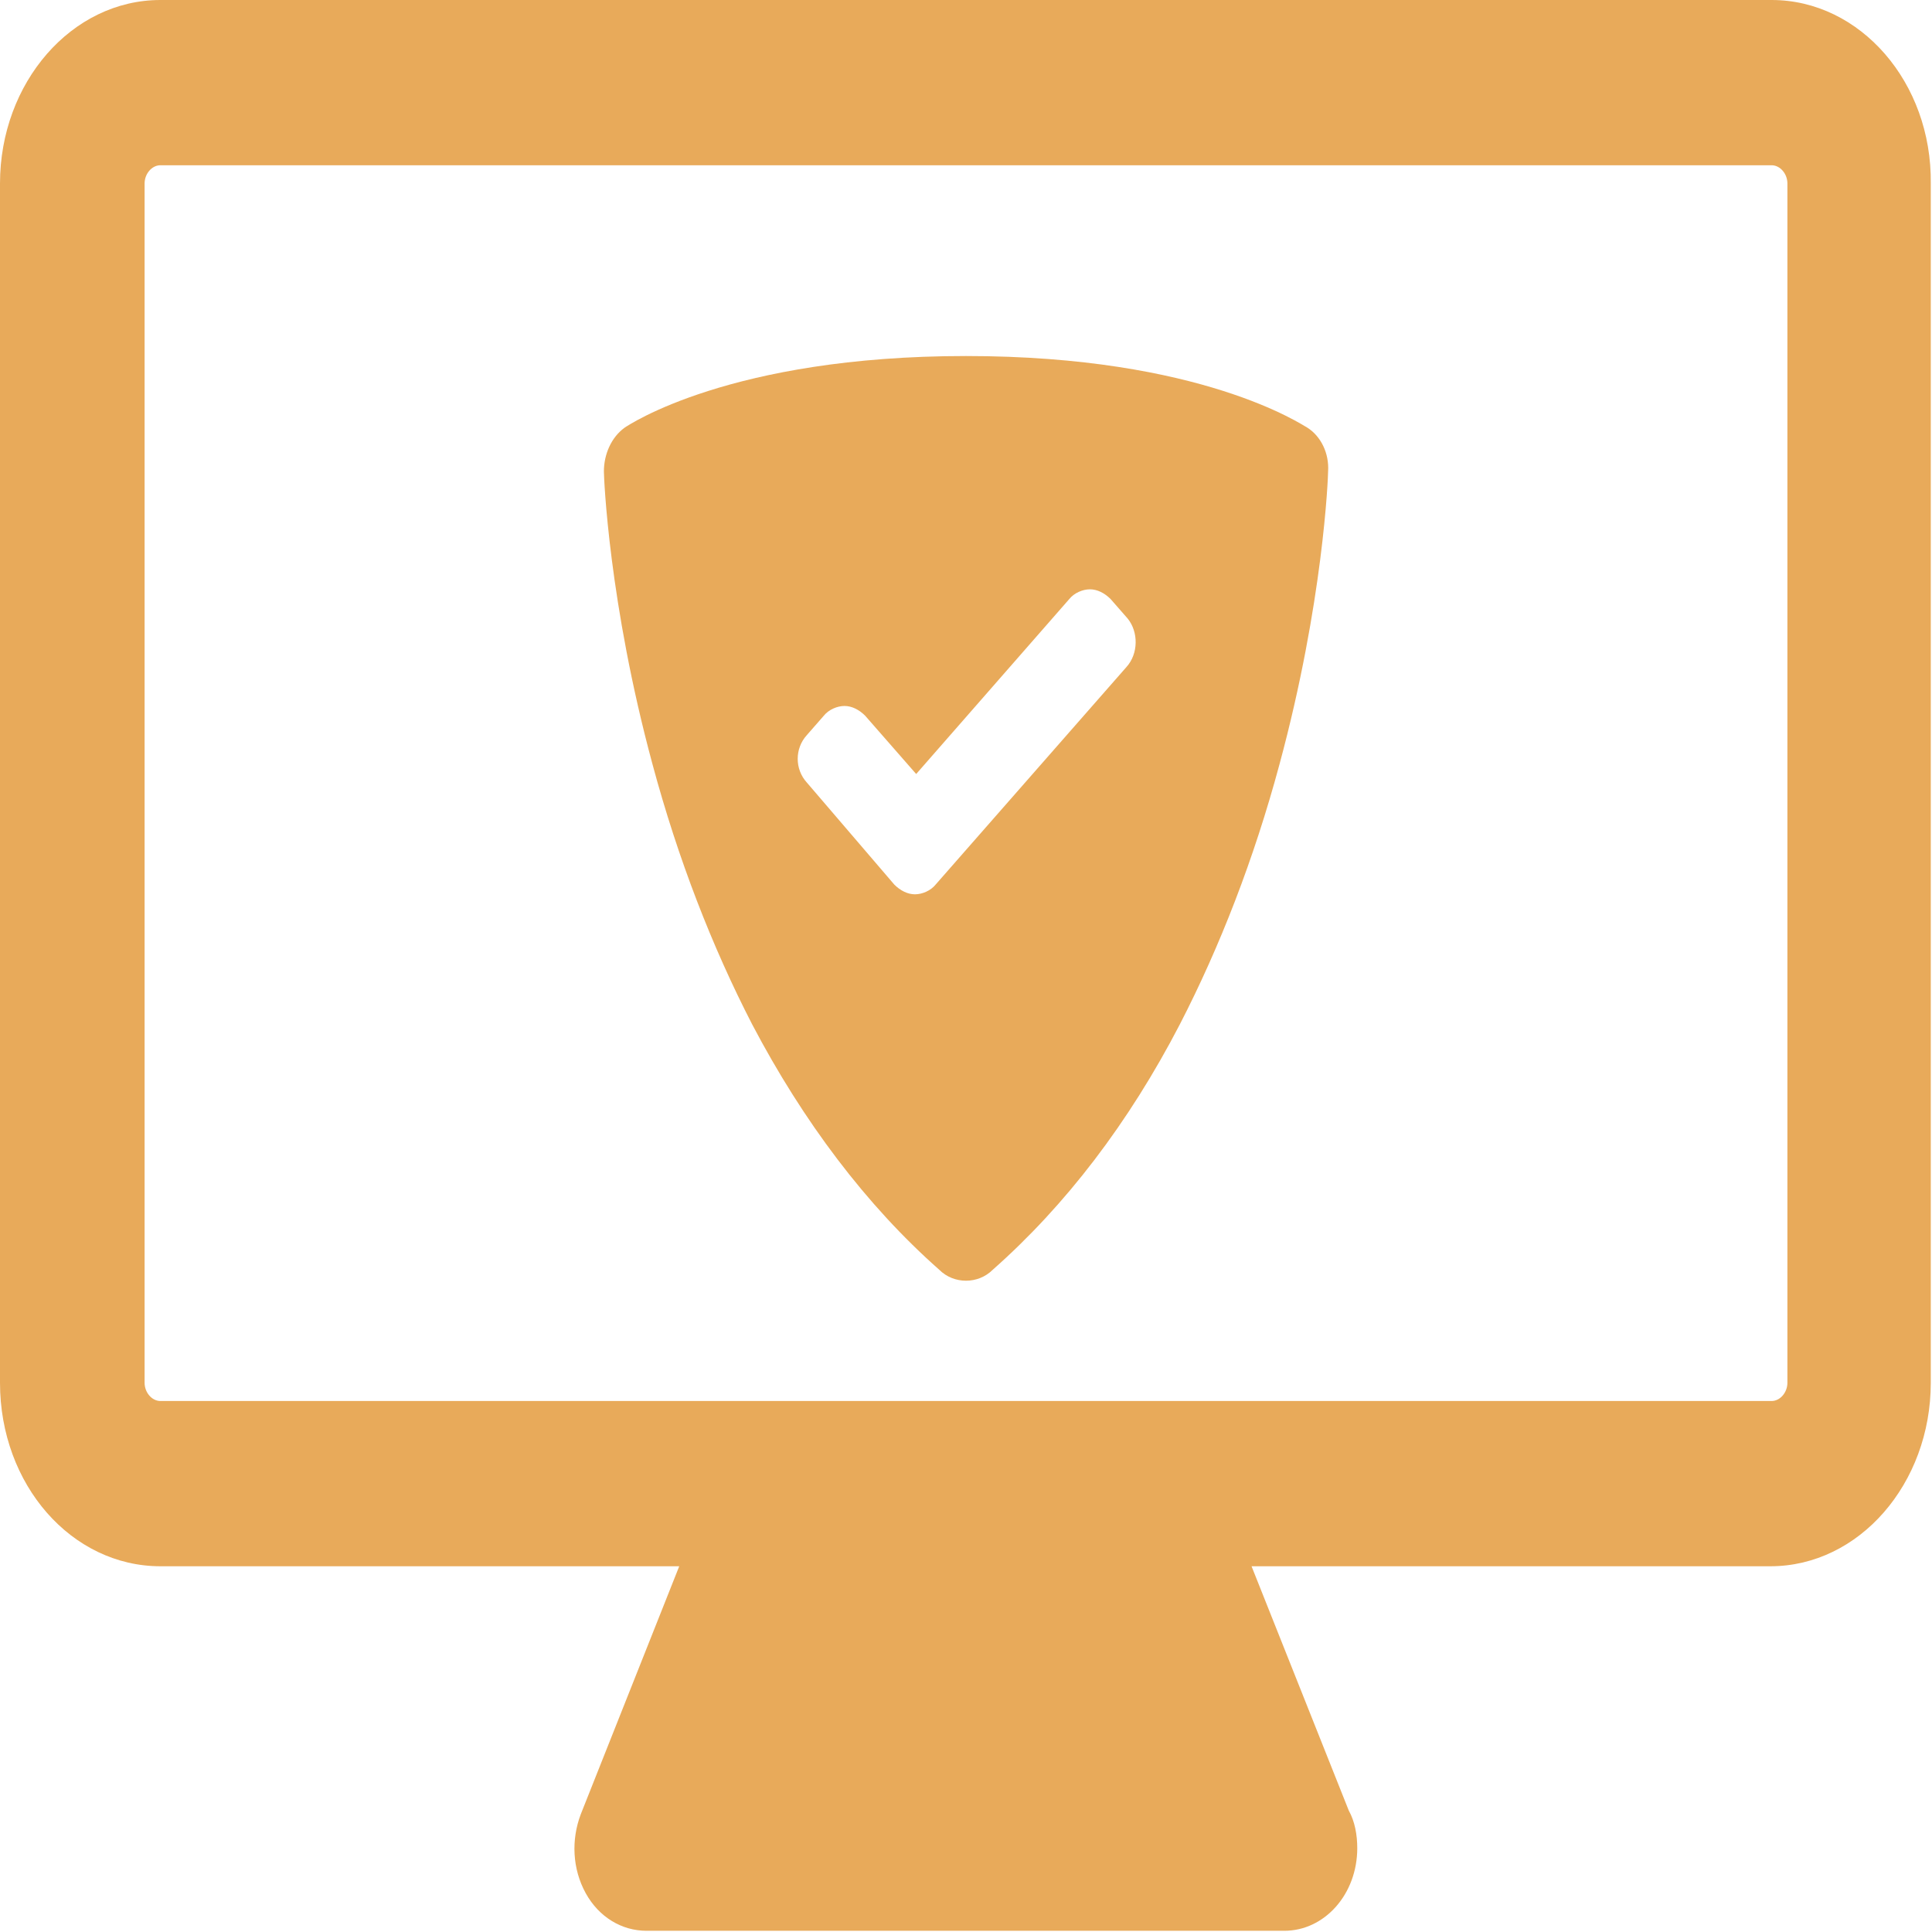 <svg id="Capa_1" xmlns="http://www.w3.org/2000/svg" viewBox="0 0 159 159"><style>.st0{fill:#e8aa5a}</style><path class="st0" d="M145.8 0H13.2C5.9 0 0 6.8 0 15.1v98.7c0 8.4 5.9 15.1 13.2 15.1h42.7l-8.1 20.4c-.8 2.1-.7 4.5.4 6.5s3 3.1 5 3.1h52.5c3.3 0 6-3 6-6.8 0-1.1-.2-2.2-.7-3.1l-8-20.1h42.7c7.3 0 13.2-6.8 13.2-15.1V15.1C159 6.8 153.1 0 145.8 0zm1.3 113.8c0 .8-.6 1.5-1.3 1.5H13.2c-.7 0-1.3-.7-1.3-1.5V15.1c0-.8.6-1.5 1.3-1.5h132.6c.7 0 1.3.7 1.3 1.5v98.7z"/><path class="st0" d="M107.6 35.2c-.4-.2-8.7-5.9-28.1-5.9S51.7 35 51.4 35.2c-1.1.8-1.7 2.2-1.7 3.6 0 .5.4 10.8 4 24.1 2.1 7.8 4.9 15 8.2 21.4 4.2 8 9.4 14.9 15.4 20.2.6.6 1.4.9 2.2.9.8 0 1.6-.3 2.2-.9 6-5.3 11.2-12.1 15.4-20.2 3.3-6.4 6.1-13.6 8.2-21.4 3.6-13.3 4-23.6 4-24.1.1-1.5-.6-2.9-1.7-3.6zM92.7 54.9L77 72.8c-.4.5-1.1.8-1.7.8s-1.2-.3-1.7-.8l-7.2-8.4c-1-1.1-1-2.8 0-3.9l1.4-1.6c.4-.5 1.1-.8 1.7-.8s1.2.3 1.7.8l4.2 4.8L88 49.3c.4-.5 1.1-.8 1.7-.8s1.2.3 1.7.8l1.4 1.6c.9 1.1.9 2.9-.1 4z"/></svg>